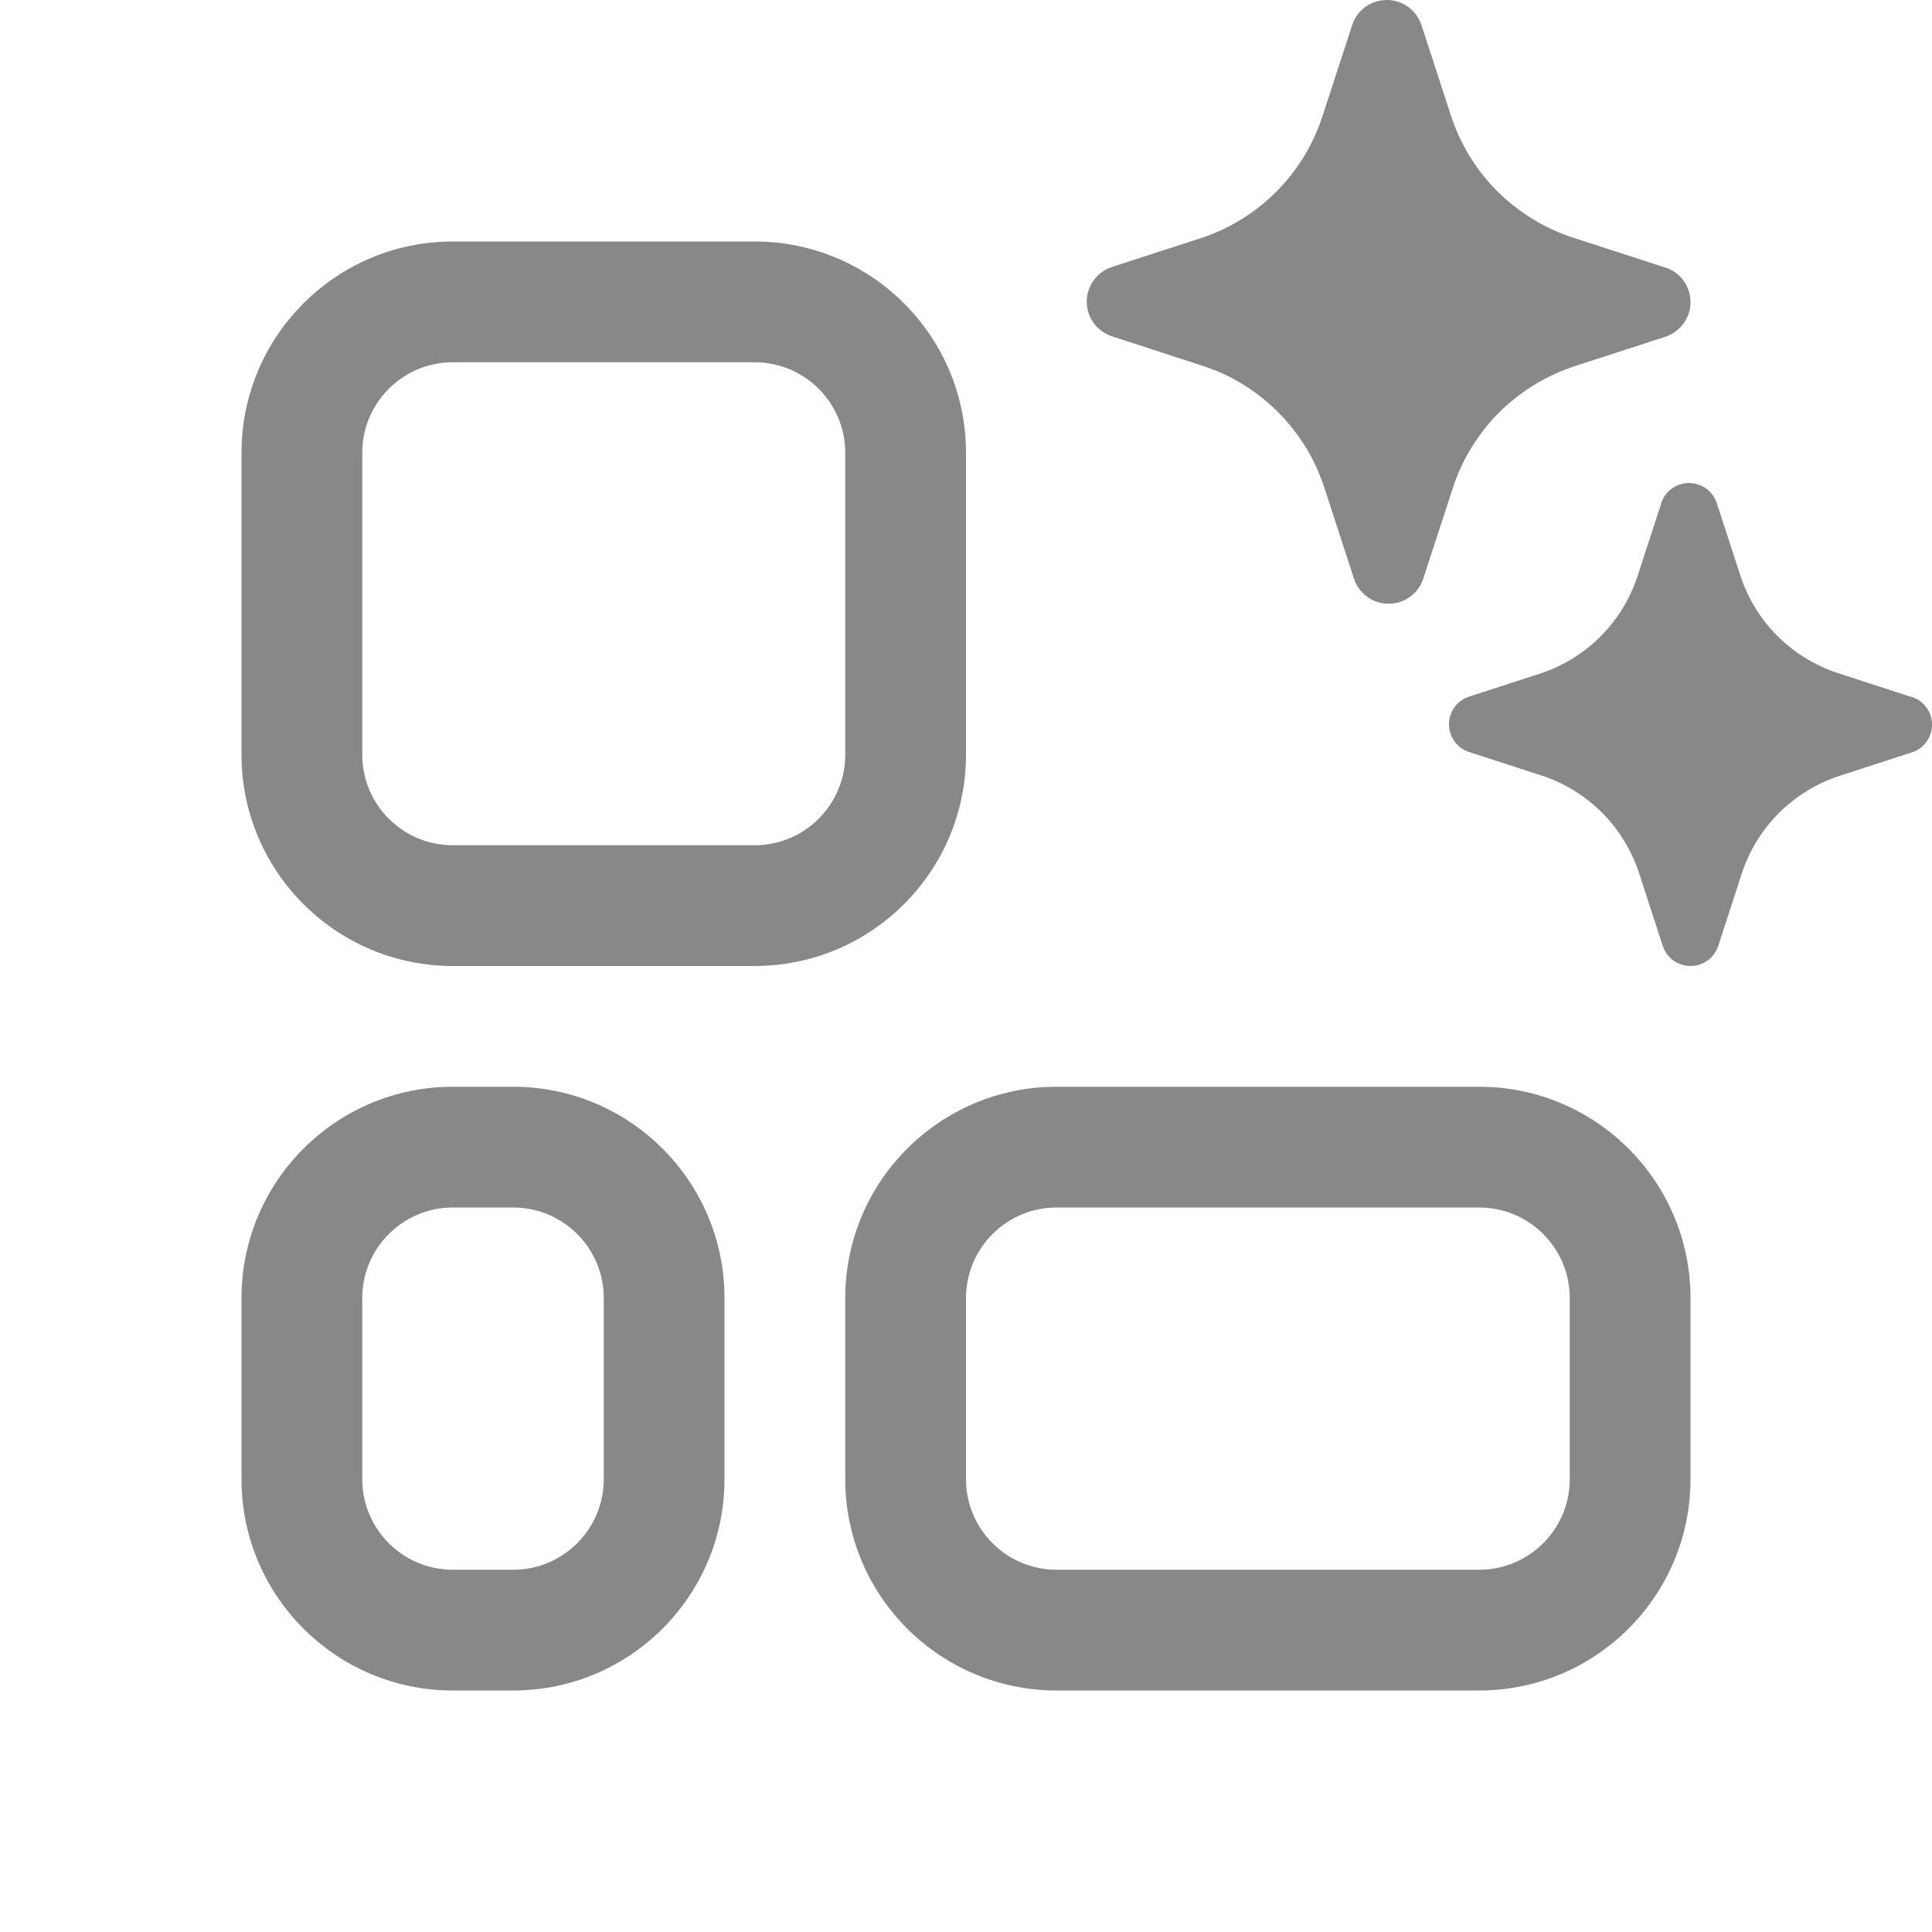 <svg width="16" height="16" viewBox="0 0 16 16" fill="none" xmlns="http://www.w3.org/2000/svg">
<path d="M13.783 2.213L13.798 2.217C13.857 2.238 13.908 2.276 13.944 2.327C13.981 2.378 14 2.439 14 2.502C14 2.564 13.981 2.625 13.944 2.676C13.908 2.727 13.857 2.766 13.798 2.787L13.033 3.035C12.8 3.113 12.589 3.243 12.415 3.416C12.242 3.59 12.111 3.801 12.034 4.034L11.785 4.798C11.778 4.818 11.769 4.837 11.758 4.855C11.737 4.89 11.709 4.92 11.675 4.944C11.625 4.98 11.565 4.999 11.504 5L11.5 5C11.437 5 11.376 4.981 11.325 4.944C11.274 4.908 11.236 4.857 11.215 4.798L10.966 4.034C10.929 3.922 10.88 3.815 10.82 3.714C10.754 3.606 10.676 3.505 10.585 3.414C10.435 3.263 10.255 3.144 10.057 3.064C10.027 3.053 9.997 3.042 9.967 3.032L9.202 2.783C9.143 2.762 9.092 2.724 9.056 2.673C9.019 2.622 9 2.561 9 2.498C9 2.436 9.019 2.375 9.056 2.324C9.092 2.273 9.143 2.234 9.202 2.213L9.967 1.965C10.164 1.897 10.345 1.791 10.5 1.653C10.526 1.63 10.552 1.606 10.576 1.581C10.747 1.408 10.875 1.197 10.951 0.966L11.2 0.202C11.22 0.143 11.259 0.092 11.31 0.055C11.361 0.019 11.422 0 11.485 0C11.49 0 11.495 0 11.5 0C11.557 0.003 11.612 0.022 11.659 0.055C11.71 0.092 11.749 0.143 11.77 0.202L12.019 0.966C12.096 1.199 12.226 1.41 12.4 1.584C12.455 1.639 12.514 1.689 12.576 1.735C12.71 1.834 12.859 1.912 13.018 1.965L13.783 2.213ZM15.826 5.771L15.214 5.572C15.028 5.51 14.859 5.405 14.72 5.267C14.581 5.128 14.477 4.959 14.415 4.773L14.216 4.161C14.199 4.114 14.168 4.073 14.127 4.044C14.087 4.016 14.038 4 13.988 4C13.938 4 13.889 4.016 13.848 4.044C13.807 4.073 13.776 4.114 13.76 4.161L13.561 4.773C13.5 4.958 13.397 5.126 13.261 5.265C13.124 5.403 12.958 5.508 12.774 5.572L12.161 5.771C12.114 5.787 12.073 5.818 12.044 5.859C12.015 5.9 12 5.948 12 5.998C12 6.048 12.015 6.097 12.044 6.138C12.073 6.179 12.114 6.21 12.161 6.226L12.774 6.425C12.96 6.487 13.13 6.592 13.268 6.731C13.407 6.871 13.511 7.04 13.573 7.227L13.772 7.839C13.789 7.886 13.819 7.927 13.86 7.956C13.901 7.984 13.95 8 14 8C14.05 8 14.099 7.984 14.14 7.956C14.181 7.927 14.211 7.886 14.228 7.839L14.427 7.227C14.489 7.041 14.594 6.872 14.732 6.733C14.871 6.595 15.04 6.49 15.226 6.428L15.839 6.229C15.886 6.213 15.927 6.182 15.956 6.141C15.985 6.1 16 6.052 16 6.002C16 5.952 15.985 5.903 15.956 5.862C15.927 5.821 15.886 5.79 15.839 5.774L15.826 5.771ZM3.75 2C2.784 2 2 2.784 2 3.75V6.25C2 7.216 2.784 8 3.75 8H6.25C7.216 8 8 7.216 8 6.25V3.75C8 2.784 7.216 2 6.25 2H3.75ZM3 3.75C3 3.336 3.336 3 3.75 3H6.25C6.664 3 7 3.336 7 3.75V6.25C7 6.664 6.664 7 6.25 7H3.75C3.336 7 3 6.664 3 6.25V3.75ZM8.75 9C7.784 9 7 9.784 7 10.75V12.25C7 13.216 7.784 14 8.75 14H12.25C13.216 14 14 13.216 14 12.25V10.75C14 9.784 13.216 9 12.25 9H8.75ZM8 10.75C8 10.336 8.336 10 8.75 10H12.25C12.664 10 13 10.336 13 10.75V12.25C13 12.664 12.664 13 12.25 13H8.75C8.336 13 8 12.664 8 12.25V10.75ZM2 10.75C2 9.784 2.784 9 3.75 9H4.25C5.216 9 6 9.784 6 10.75V12.25C6 13.216 5.216 14 4.25 14H3.75C2.784 14 2 13.216 2 12.25V10.75ZM3.75 10C3.336 10 3 10.336 3 10.75V12.25C3 12.664 3.336 13 3.75 13H4.25C4.664 13 5 12.664 5 12.25V10.75C5 10.336 4.664 10 4.25 10H3.75Z" fill="#888"/>
</svg>
